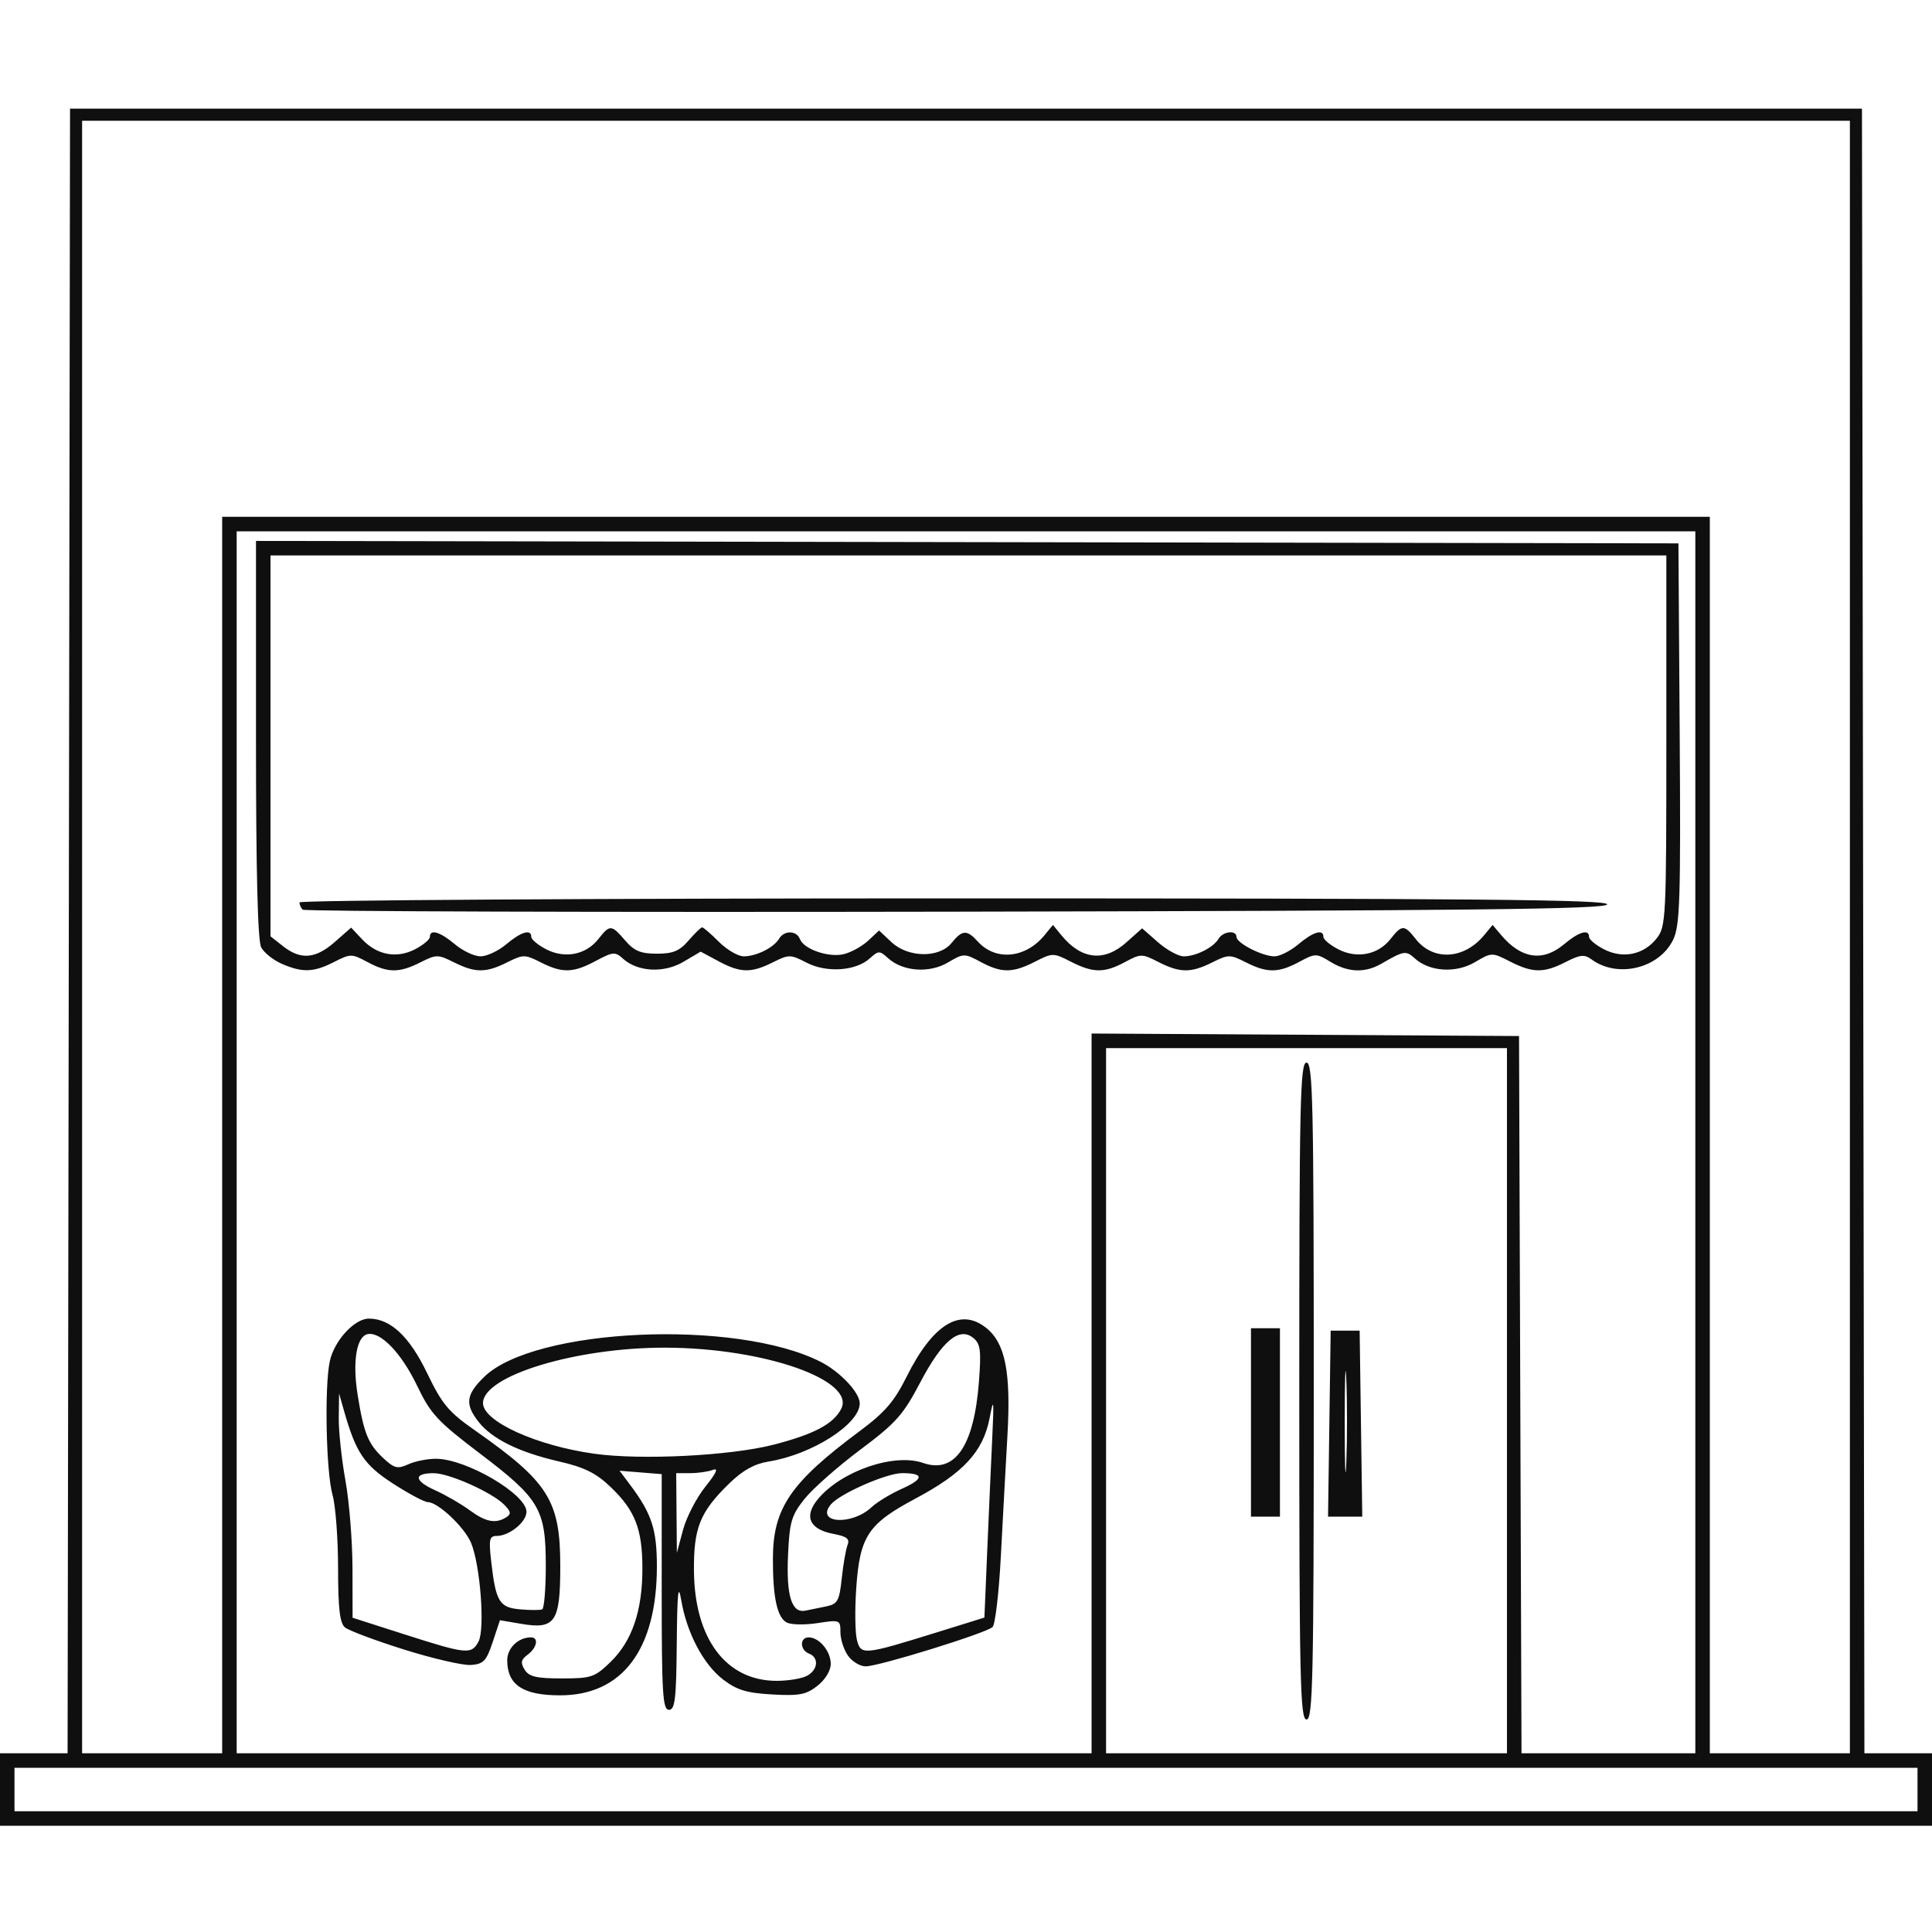 <?xml version="1.0" encoding="UTF-8" standalone="no"?><!--Created with Inkscape (http://www.inkscape.org/)--><svg xmlns:dc="http://purl.org/dc/elements/1.1/" xmlns:cc="http://creativecommons.org/ns#" xmlns:rdf="http://www.w3.org/1999/02/22-rdf-syntax-ns#" xmlns:svg="http://www.w3.org/2000/svg" xmlns="http://www.w3.org/2000/svg" xmlns:sodipodi="http://sodipodi.sourceforge.net/DTD/sodipodi-0.dtd" xmlns:inkscape="http://www.inkscape.org/namespaces/inkscape" id="svg4429" version="1.1" inkscape:version="0.91 r" width="400" height="400" viewBox="0 0 400 400" sodipodi:docname="restaurant.svg"><defs id="defs4433"/><sodipodi:namedview pagecolor="#ffffff" bordercolor="#666666" borderopacity="1" objecttolerance="10" gridtolerance="10" guidetolerance="10" inkscape:pageopacity="0" inkscape:pageshadow="2" inkscape:window-width="1366" inkscape:window-height="717" id="namedview4431" showgrid="false" fit-margin-top="0" fit-margin-left="0" fit-margin-right="0" fit-margin-bottom="0" inkscape:zoom=".694" inkscape:cx="304.876" inkscape:cy="50.991" inkscape:window-x="0" inkscape:window-y="-3" inkscape:window-maximized="1" inkscape:current-layer="svg4429"/><g id="g4439"><path style="fill:#0f0f0f" d="m 0,370.5 0,-7.5 6.997,0 6.997,0 L 14.247,192.75 14.5,22.5 l 185.5,0 185.5,0 0.253,170.25 0.253,170.25 6.997,0 6.997,0 0,7.5 0,7.5 -200,0 -200,0 0,-7.5 z m 397,0 0,-4.5 -197,0 -197,0 0,4.5 0,4.5 197,0 197,0 0,-4.5 z M 46,235 l 0,-128 154,0 154,0 0,128 0,128 14.5,0 14.5,0 0,-169 0,-169 -183,0 -183,0 0,169 0,169 14.5,0 14.5,0 0,-128 z m 180,53.49 0,-74.51 44.25,0.26 44.25,0.26 0.256,74.25 0.256,74.25 17.994,0 17.994,0 0,-126.5 0,-126.5 -151,0 -151,0 0,126.5 0,126.5 88.5,0 88.5,0 0,-74.51 z m -89,41.111 0,-24.399 -4.361,-0.351 -4.361,-0.351 2.243,3 C 134.934,313.403 136,316.67 136,324.291 136,341.485 128.866,351 115.974,351 c -7.68,0 -10.93,-2.14 -10.959,-7.215 -0.015,-2.565 2.268,-4.785 4.919,-4.785 1.662,0 1.253,2.14 -0.684,3.581 -1.39,1.034 -1.519,1.673 -0.628,3.11 0.898,1.448 2.434,1.809 7.695,1.809 6.124,0 6.814,-0.233 10.088,-3.407 4.455,-4.318 6.596,-10.584 6.596,-19.303 0,-8.24 -1.503,-12.085 -6.634,-16.973 -2.992,-2.851 -5.397,-4.036 -10.638,-5.241 -8.266,-1.9 -13.855,-4.65 -16.634,-8.183 -2.874,-3.654 -2.636,-5.626 1.123,-9.301 10.416,-10.184 52.21,-12.056 69.72,-3.124 4.023,2.053 8.063,6.356 8.063,8.59 0,4.281 -9.912,10.605 -18.867,12.037 -2.917,0.466 -5.335,1.806 -8.094,4.483 -6.126,5.945 -7.455,9.237 -7.365,18.241 0.141,14.019 6.682,22.681 17.125,22.681 2.382,0 5.202,-0.466 6.266,-1.035 2.301,-1.231 2.542,-3.794 0.434,-4.603 C 165.59,341.629 165.535,339 167.429,339 169.614,339 172,341.87 172,344.499 c 0,1.378 -1.142,3.256 -2.75,4.524 -2.334,1.84 -3.75,2.112 -9.36,1.798 -5.289,-0.296 -7.317,-0.91 -10.148,-3.068 -4.101,-3.128 -7.56,-9.678 -8.705,-16.484 -0.613,-3.642 -0.83,-1.521 -0.92,8.982 -0.098,11.503 -0.363,13.75 -1.618,13.75 -1.292,0 -1.5,-3.378 -1.5,-24.399 z m 9.044,-21.805 c 2.253,-2.803 2.763,-3.936 1.567,-3.477 C 146.635,304.694 144.523,305 142.918,305 L 140,305 l 0.068,8.25 0.068,8.25 1.284,-4.773 c 0.706,-2.625 2.787,-6.644 4.625,-8.931 z m 14.162,-8.701 c 8.29,-2.142 12.264,-4.234 13.921,-7.331 3.202,-5.984 -15.883,-12.684 -36.304,-12.744 C 119.31,278.965 100,284.826 100,290.5 c 0,3.776 11.019,8.795 22.999,10.476 9.738,1.366 28.266,0.43 37.206,-1.88 z m -76.525,42.434 c -5.951,-1.87 -11.463,-3.935 -12.25,-4.587 -1.083,-0.899 -1.431,-3.89 -1.436,-12.314 C 69.991,318.507 69.475,311.7 68.847,309.5 c -1.331,-4.664 -1.698,-22.353 -0.573,-27.638 0.91,-4.278 5.11,-8.864 8.112,-8.858 4.46,0.008 8.395,3.697 12.051,11.298 3.079,6.402 4.412,8.003 9.813,11.787 C 113.6,306.845 116,310.66 116,324.305 c 0,11.515 -1.067,13.091 -8.053,11.899 l -4.439,-0.758 -1.504,4.527 c -1.306,3.931 -1.899,4.555 -4.504,4.742 -1.65,0.118 -7.869,-1.315 -13.82,-3.186 z m 15.39,-1.66 c 1.369,-2.557 0.372,-15.818 -1.535,-20.416 C 96.186,316.198 90.677,311 88.578,311 87.881,311 84.643,309.276 81.383,307.169 75.381,303.29 73.684,300.763 71.197,292 l -0.993,-3.5 -0.067,5 c -0.037,2.75 0.583,8.6 1.378,13 0.795,4.4 1.454,12.598 1.465,18.218 L 73,334.936 l 10.75,3.444 c 12.895,4.131 13.856,4.224 15.32,1.489 z M 113,324.175 c 0,-11.697 -1.257,-13.844 -13.585,-23.201 -8.888,-6.746 -10.242,-8.207 -13.072,-14.104 -3.212,-6.694 -7.506,-11.178 -10.205,-10.658 -2.319,0.447 -3.196,5.667 -2.103,12.51 1.283,8.032 2.181,10.246 5.349,13.193 2.257,2.099 2.93,2.263 5.153,1.25 1.406,-0.641 3.998,-1.155 5.76,-1.143 6.275,0.043 18.703,7.334 18.703,10.972 0,2.129 -3.548,5.006 -6.175,5.006 -1.497,0 -1.65,0.709 -1.132,5.25 0.955,8.374 1.682,9.578 6.008,9.951 2.089,0.18 4.136,0.182 4.549,0.004 0.412,-0.178 0.75,-4.242 0.75,-9.03 z M 104.824,314.13 c 1.059,-0.672 0.966,-1.197 -0.469,-2.632 -2.545,-2.545 -11.359,-6.477 -14.546,-6.488 -4.232,-0.015 -4.122,1.545 0.248,3.516 2.201,0.993 5.427,2.856 7.167,4.14 3.329,2.456 5.405,2.856 7.6,1.465 z m 70.733,28.647 C 174.701,341.555 174,339.376 174,337.936 c 0,-2.56 -0.106,-2.603 -4.75,-1.888 -2.612,0.402 -5.478,0.346 -6.368,-0.123 -1.986,-1.048 -2.889,-5.248 -2.86,-13.3 0.037,-10.393 3.648,-15.682 17.978,-26.335 5.201,-3.867 7.138,-6.111 9.693,-11.231 5.427,-10.876 11.086,-14.38 16.432,-10.175 4.003,3.149 5.205,9.166 4.454,22.305 -0.356,6.221 -0.969,17.478 -1.363,25.016 C 206.822,329.741 206.05,336.338 205.5,336.864 204.187,338.118 181.972,345 179.235,345 c -1.167,0 -2.822,-1 -3.678,-2.223 z m 18.386,-4.808 9.868,-3.066 0.579,-13.702 c 0.319,-7.536 0.783,-17.977 1.031,-23.202 0.396,-8.331 0.329,-8.866 -0.546,-4.346 -1.335,6.9 -5.423,11.329 -15.329,16.608 -9.863,5.256 -11.533,7.791 -12.276,18.635 -0.297,4.338 -0.233,9.113 0.143,10.611 0.81,3.229 1.346,3.179 16.53,-1.538 z m -22.834,-5.393 c 2.316,-0.483 2.671,-1.135 3.168,-5.81 0.308,-2.897 0.848,-5.999 1.202,-6.894 0.497,-1.26 -0.158,-1.778 -2.905,-2.293 -5.037,-0.945 -6.219,-3.657 -3.172,-7.278 4.862,-5.778 15.739,-9.495 21.702,-7.416 6.578,2.293 10.54,-3.432 11.564,-16.707 0.506,-6.557 0.336,-7.932 -1.131,-9.149 -2.914,-2.419 -6.466,0.543 -11.006,9.178 -3.56,6.771 -5.01,8.397 -12.466,13.978 -4.64,3.473 -9.814,8.043 -11.497,10.154 -2.714,3.406 -3.1,4.718 -3.413,11.628 -0.383,8.436 0.748,12.066 3.584,11.503 0.97,-0.192 2.937,-0.594 4.371,-0.893 z m 9.344,-20.53 c 1.126,-1.057 3.959,-2.777 6.294,-3.822 4.597,-2.057 4.606,-3.224 0.026,-3.224 -3.221,0 -12.908,4.254 -14.755,6.48 -3.25,3.916 4.325,4.425 8.436,0.566 z M 58.329,199.542 c -1.744,-0.759 -3.657,-2.287 -4.25,-3.395 C 53.357,194.799 53,180.528 53,153.062 l 0,-41.069 147.25,0.253 147.25,0.253 0.262,39.324 c 0.228,34.227 0.056,39.758 -1.327,42.673 -2.84,5.984 -11.481,8.114 -16.886,4.162 -1.515,-1.108 -2.365,-1.027 -5.385,0.513 -4.551,2.32 -6.814,2.301 -11.519,-0.098 -3.752,-1.913 -3.804,-1.912 -7.254,0.124 -3.966,2.34 -9.407,2.002 -12.477,-0.776 -1.839,-1.664 -2.239,-1.6 -6.913,1.103 -3.39,1.961 -6.9,1.834 -10.531,-0.38 -2.948,-1.798 -3.125,-1.798 -6.484,0.004 -4.301,2.307 -6.62,2.328 -11.023,0.102 -3.296,-1.666 -3.629,-1.666 -6.961,-0.002 -4.435,2.215 -6.693,2.203 -11.138,-0.064 -3.44,-1.754 -3.676,-1.754 -6.946,0 -4.29,2.301 -6.572,2.285 -11.205,-0.077 -3.641,-1.856 -3.782,-1.856 -7.423,0 -4.646,2.369 -6.914,2.378 -11.26,0.047 -3.363,-1.803 -3.515,-1.801 -6.777,0.124 -3.845,2.268 -9.32,1.874 -12.376,-0.891 -1.765,-1.598 -1.989,-1.595 -3.798,0.042 -2.893,2.618 -8.94,3.027 -13.078,0.883 -3.344,-1.732 -3.656,-1.735 -7,-0.065 -4.504,2.25 -6.684,2.205 -11.233,-0.233 l -3.704,-1.985 -3.574,2.109 c -4.033,2.38 -9.468,2.095 -12.507,-0.655 -1.629,-1.474 -2.076,-1.438 -5.611,0.457 -4.693,2.515 -6.926,2.576 -11.41,0.309 -3.296,-1.666 -3.629,-1.666 -6.961,-0.002 -4.401,2.198 -6.599,2.198 -11,0 -3.332,-1.665 -3.666,-1.665 -6.961,0.002 -4.388,2.218 -6.723,2.204 -10.955,-0.065 -3.27,-1.754 -3.506,-1.754 -6.946,0 -4.209,2.146 -6.522,2.222 -10.809,0.358 z m 10.988,-4.515 3.386,-2.973 2.274,2.421 c 3.071,3.269 7.137,4.035 10.95,2.063 C 87.617,195.664 89,194.51 89,193.974 c 0,-1.685 2.102,-1.067 5.182,1.526 1.634,1.375 4.027,2.5 5.318,2.5 1.291,0 3.684,-1.125 5.318,-2.5 3.081,-2.592 5.182,-3.211 5.182,-1.526 0,0.536 1.383,1.689 3.073,2.563 3.871,2.002 8.244,1.147 10.809,-2.115 2.394,-3.043 2.695,-3.026 5.56,0.304 1.864,2.167 3.212,2.727 6.558,2.727 3.347,0 4.694,-0.56 6.558,-2.727 1.29,-1.5 2.558,-2.727 2.817,-2.727 0.259,0 1.821,1.35 3.471,3 1.65,1.65 3.964,3 5.143,3 2.605,0 6.223,-1.805 7.311,-3.646 1.045,-1.77 3.616,-1.737 4.304,0.054 0.819,2.134 5.994,3.909 9.127,3.131 1.523,-0.378 3.782,-1.632 5.019,-2.788 l 2.25,-2.1 2.556,2.402 c 3.464,3.254 9.894,3.344 12.461,0.174 2.212,-2.731 3.172,-2.781 5.432,-0.284 3.684,4.071 9.868,3.484 13.801,-1.31 L 218,191.5 l 1.75,2.133 c 4.156,5.066 8.863,5.578 13.465,1.466 l 3.247,-2.901 3.304,2.901 c 1.817,1.595 4.218,2.901 5.335,2.901 2.507,0 6.129,-1.835 7.199,-3.646 0.917,-1.553 3.7,-1.839 3.7,-0.38 0,1.283 5.364,4.026 7.874,4.026 1.085,0 3.31,-1.125 4.944,-2.5 3.081,-2.592 5.182,-3.211 5.182,-1.526 0,0.536 1.383,1.689 3.073,2.563 3.871,2.002 8.244,1.147 10.809,-2.115 2.371,-3.015 2.865,-3.015 5.237,0 3.61,4.59 9.992,4.233 14.145,-0.79 l 1.764,-2.133 1.778,2.103 c 4.166,4.929 8.635,5.58 13.013,1.897 3.081,-2.592 5.182,-3.211 5.182,-1.526 0,0.536 1.383,1.689 3.073,2.563 3.923,2.029 8.251,1.137 10.915,-2.249 C 344.925,191.826 345,190.294 345,153.365 L 345,115 200.5,115 56,115 l 0,39.427 0,39.427 2.635,2.073 c 3.63,2.855 6.699,2.597 10.681,-0.9 z m -6.646,-6.69 C 62.302,187.968 62,187.292 62,186.833 62,186.375 123.013,186 197.583,186 c 108.022,0 135.499,0.254 135.167,1.25 -0.33,0.99 -28.386,1.303 -134.913,1.504 -73.973,0.139 -134.798,-0.048 -135.167,-0.417 z M 312,290 l 0,-73 -41.5,0 -41.5,0 0,73 0,73 41.5,0 41.5,0 0,-73 z m -43,-2 c 0,-59.778 0.181,-68 1.5,-68 1.319,0 1.5,8.222 1.5,68 0,59.778 -0.181,68 -1.5,68 -1.319,0 -1.5,-8.222 -1.5,-68 z m -10,6.5 0,-19.5 3,0 3,0 0,19.5 0,19.5 -3,0 -3,0 0,-19.5 z m 16.228,0.25 0.272,-19.25 3,0 3,0 0.272,19.25 0.272,19.25 -3.543,0 -3.543,0 0.272,-19.25 z m 3.515,-9.049 c -0.185,-4.511 -0.335,-0.551 -0.334,8.799 0.001,9.35 0.152,13.04 0.336,8.201 0.184,-4.84 0.183,-12.49 -0.002,-17 z" id="path4441" inkscape:connector-curvature="0"/></g></svg>